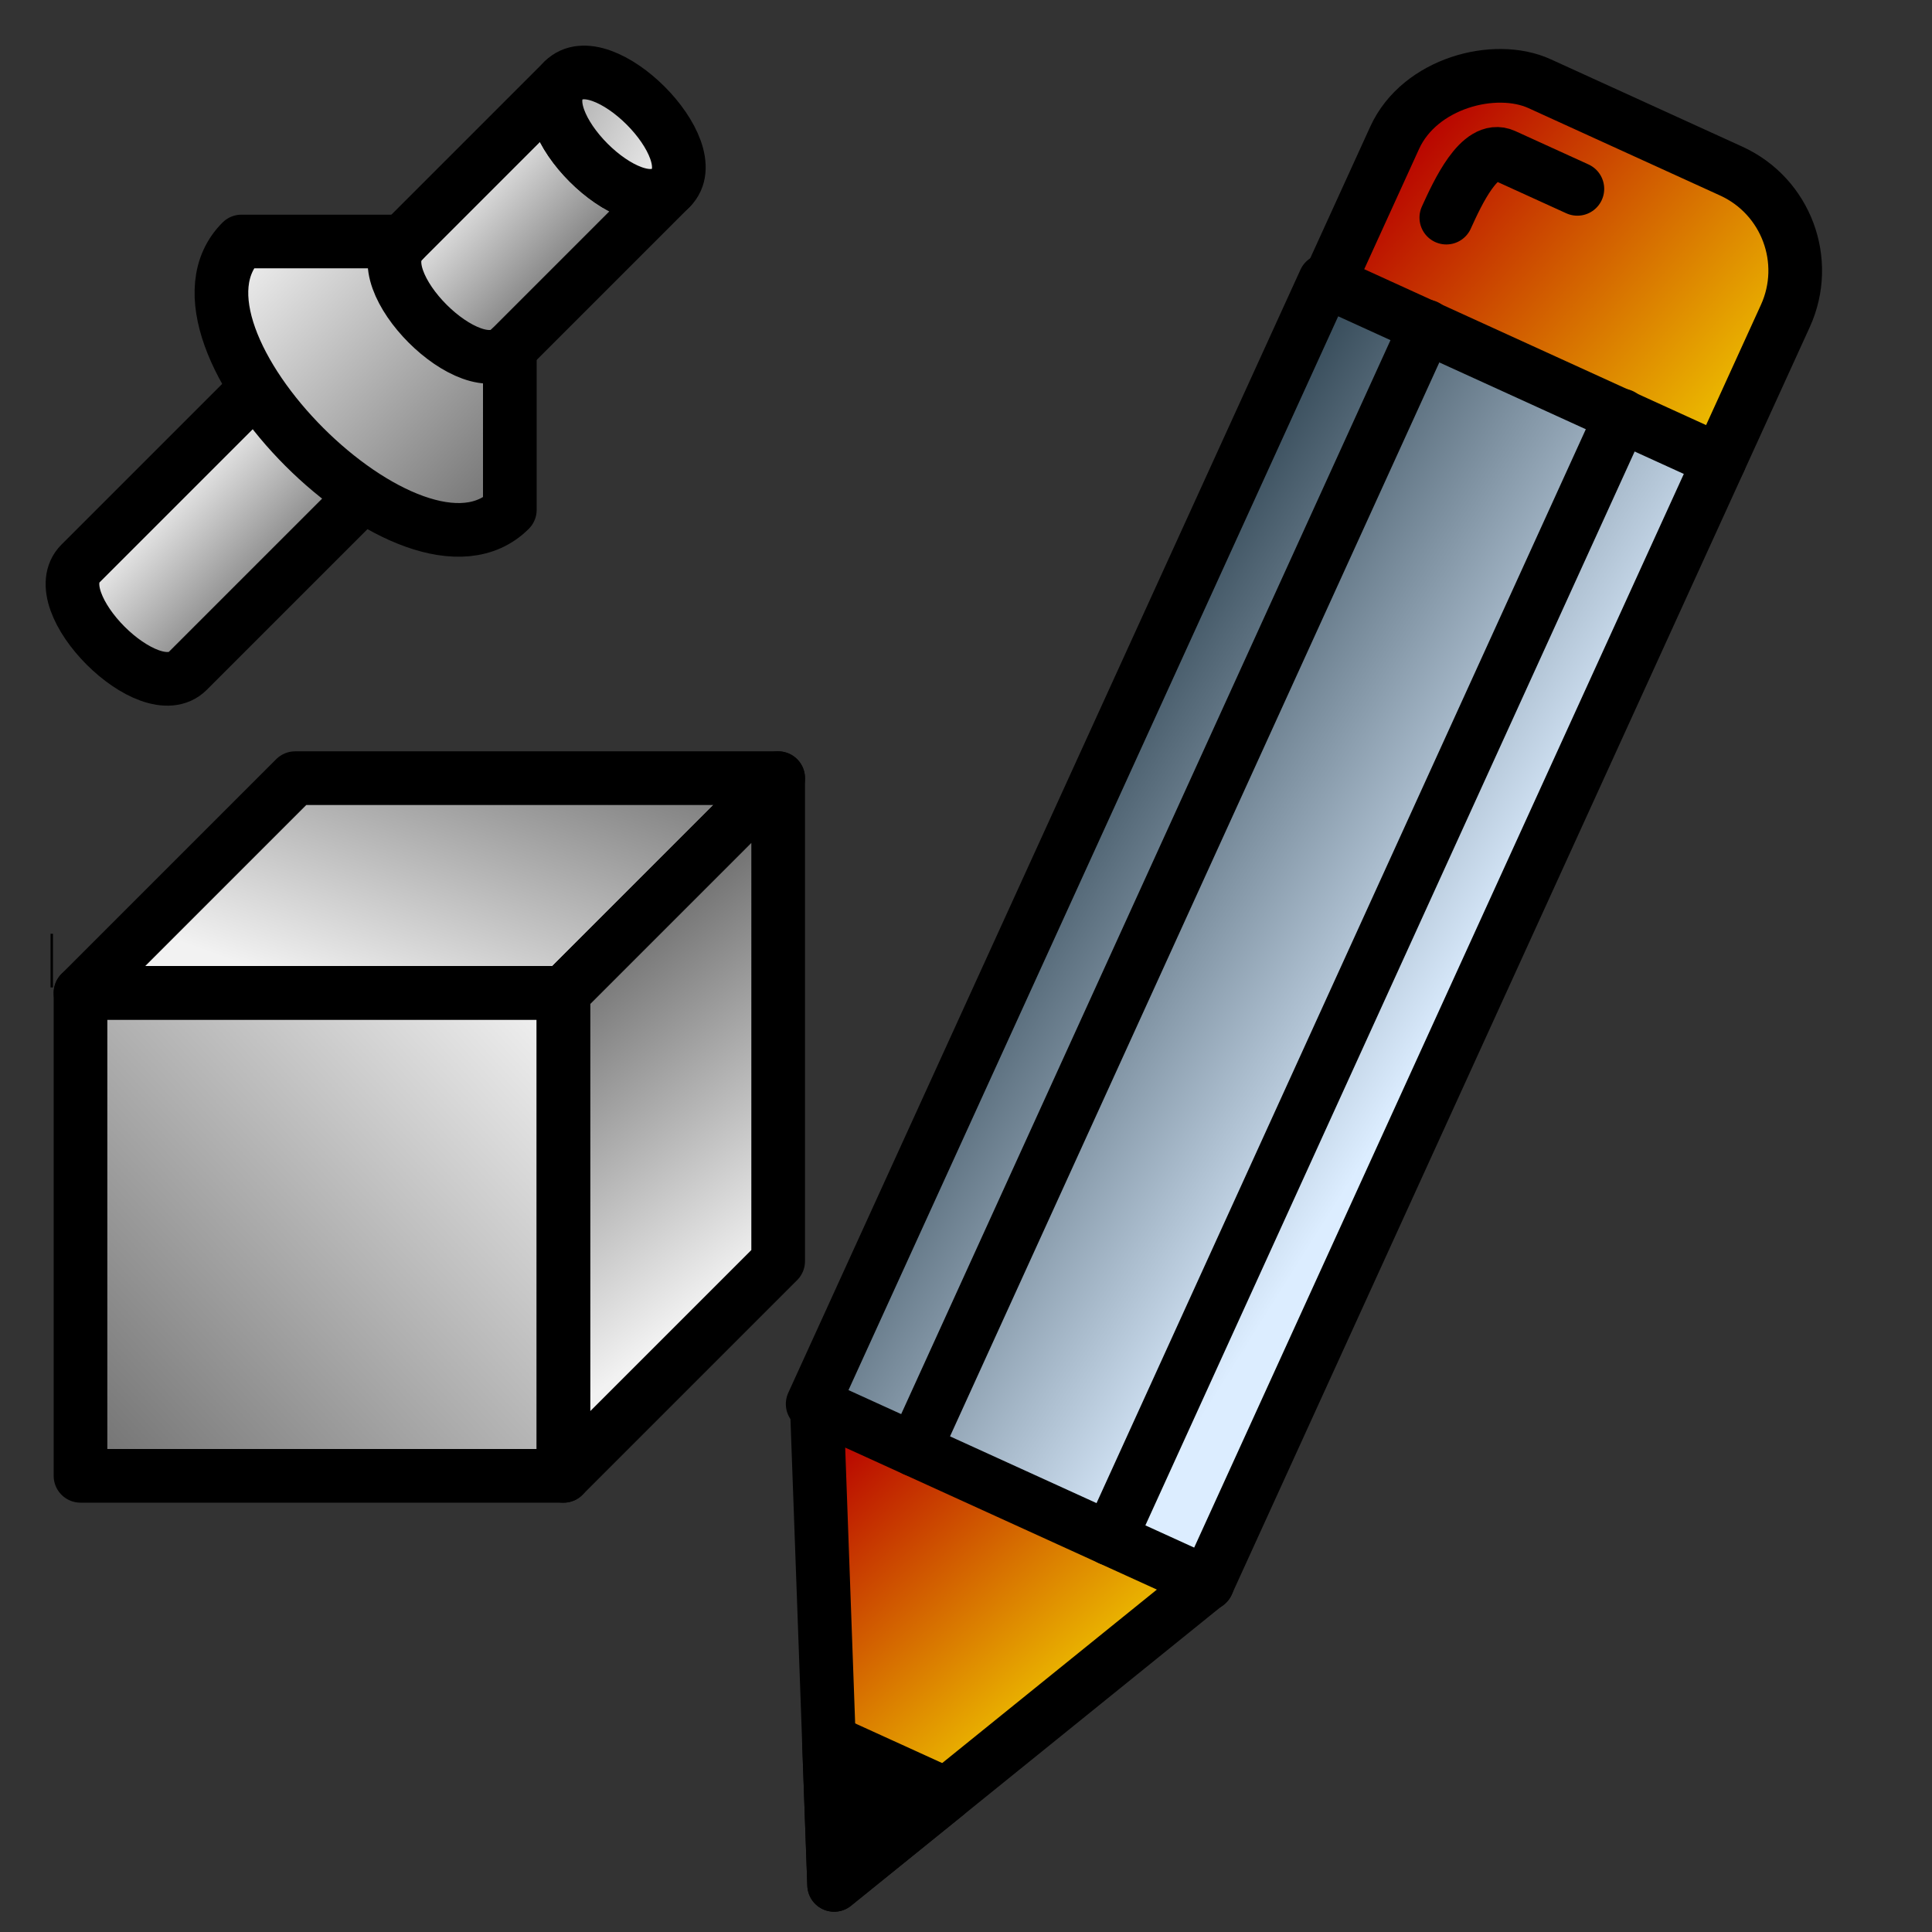 <?xml version="1.0" encoding="UTF-8" standalone="no"?>
<!-- Created with Inkscape (http://www.inkscape.org/) -->
<svg
   xmlns:dc="http://purl.org/dc/elements/1.1/"
   xmlns:cc="http://web.resource.org/cc/"
   xmlns:rdf="http://www.w3.org/1999/02/22-rdf-syntax-ns#"
   xmlns:svg="http://www.w3.org/2000/svg"
   xmlns="http://www.w3.org/2000/svg"
   xmlns:xlink="http://www.w3.org/1999/xlink"
   xmlns:sodipodi="http://sodipodi.sourceforge.net/DTD/sodipodi-0.dtd"
   xmlns:inkscape="http://www.inkscape.org/namespaces/inkscape"
   id="svg1012"
   sodipodi:version="0.32"
   width="36"
   height="36"
   sodipodi:docbase="/home/toon/unief/doctoraat/code/work/zeobuilder/share/images"
   sodipodi:docname="sketch.svg"
   inkscape:version="0.43+0.44pre1"
   version="1.0">
  <rect width="100%" height="100%" fill="#333333" stroke="none"/>
  <defs
     id="defs1014">
    <linearGradient
       id="linearGradient587">
      <stop
         style="stop-color:#4c4c4c;stop-opacity:1;"
         offset="0"
         id="stop588" />
      <stop
         style="stop-color:#dadada;stop-opacity:1;"
         offset="1"
         id="stop589" />
    </linearGradient>
    <linearGradient
       xlink:href="#linearGradient587"
       id="linearGradient569"
       x1="85.43"
       y1="38.847"
       x2="122.921"
       y2="-0.109"
       gradientUnits="userSpaceOnUse"
       spreadMethod="pad"
       gradientTransform="matrix(0.564,0,0,1.773,-5.5,-36.5)" />
    <linearGradient
       id="linearGradient590">
      <stop
         style="stop-color:#6e6e6e;stop-opacity:1;"
         offset="0"
         id="stop591" />
      <stop
         style="stop-color:#f2f2f2;stop-opacity:1;"
         offset="1"
         id="stop4923" />
    </linearGradient>
    <linearGradient
       xlink:href="#linearGradient590"
       id="linearGradient571"
       x1="39.348"
       y1="4.271"
       x2="0.074"
       y2="43.846"
       gradientUnits="userSpaceOnUse"
       spreadMethod="pad"
       gradientTransform="matrix(1.773,0,0,0.564,-5.543,-38.555)" />
    <linearGradient
       id="linearGradient593">
      <stop
         style="stop-color:#4c4c4c;stop-opacity:1;"
         offset="0"
         id="stop594" />
      <stop
         style="stop-color:#dadada;stop-opacity:1;"
         offset="1"
         id="stop595" />
    </linearGradient>
    <linearGradient
       xlink:href="#linearGradient593"
       id="linearGradient578"
       x1="2.334"
       y1="22.614"
       x2="48.253"
       y2="67.741"
       gradientUnits="userSpaceOnUse"
       spreadMethod="pad"
       gradientTransform="translate(-5.5,-36.5)" />
    <linearGradient
       id="linearGradient591">
      <stop
         style="stop-color:#dcedff;stop-opacity:1;"
         offset="0"
         id="stop592" />
      <stop
         style="stop-color:#001623;stop-opacity:1;"
         offset="1"
         id="stop593" />
    </linearGradient>
    <linearGradient
       id="linearGradient1017">
      <stop
         style="stop-color:#ffff00;stop-opacity:1;"
         offset="0"
         id="stop1018" />
      <stop
         style="stop-color:#b70000;stop-opacity:1;"
         offset="1"
         id="stop1019" />
    </linearGradient>
    <linearGradient
       inkscape:collect="always"
       xlink:href="#linearGradient1017"
       id="linearGradient4746"
       gradientUnits="userSpaceOnUse"
       x1="30.227"
       y1="33.175"
       x2="33.243"
       y2="22.913" />
    <linearGradient
       inkscape:collect="always"
       xlink:href="#linearGradient591"
       id="linearGradient4748"
       gradientUnits="userSpaceOnUse"
       x1="19.531"
       y1="30.512"
       x2="20.5"
       y2="22.341" />
    <linearGradient
       inkscape:collect="always"
       xlink:href="#linearGradient1017"
       id="linearGradient4750"
       gradientUnits="userSpaceOnUse"
       x1="2.5"
       y1="31"
       x2="6.031"
       y2="23.038" />
    <linearGradient
       inkscape:collect="always"
       xlink:href="#linearGradient590"
       id="linearGradient5070"
       gradientUnits="userSpaceOnUse"
       x1="-12.845"
       y1="24.594"
       x2="-3.672"
       y2="16.155" />
    <linearGradient
       inkscape:collect="always"
       xlink:href="#linearGradient590"
       id="linearGradient5072"
       gradientUnits="userSpaceOnUse"
       gradientTransform="matrix(0.355,0,0,0.113,-14.436,3.024)"
       spreadMethod="pad"
       x1="41.532"
       y1="77.011"
       x2="9.899"
       y2="104.919" />
    <linearGradient
       inkscape:collect="always"
       xlink:href="#linearGradient590"
       id="linearGradient5074"
       gradientUnits="userSpaceOnUse"
       x1="-3.511"
       y1="15.678"
       x2="0.536"
       y2="20.787" />
    <linearGradient
       inkscape:collect="always"
       xlink:href="#linearGradient590"
       id="linearGradient5076"
       gradientUnits="userSpaceOnUse"
       x1="7.9"
       y1="11.723"
       x2="5.607"
       y2="9.555" />
    <linearGradient
       inkscape:collect="always"
       xlink:href="#linearGradient590"
       id="linearGradient5078"
       gradientUnits="userSpaceOnUse"
       x1="11.163"
       y1="0.96"
       x2="15.426"
       y2="3.207" />
    <linearGradient
       inkscape:collect="always"
       xlink:href="#linearGradient590"
       id="linearGradient5080"
       gradientUnits="userSpaceOnUse"
       x1="11.759"
       y1="10.414"
       x2="6.586"
       y2="5.536" />
    <linearGradient
       inkscape:collect="always"
       xlink:href="#linearGradient1017"
       id="linearGradient5091"
       gradientUnits="userSpaceOnUse"
       x1="30.227"
       y1="33.175"
       x2="33.243"
       y2="22.913"
       gradientTransform="translate(-24.017,2.206)" />
    <linearGradient
       inkscape:collect="always"
       xlink:href="#linearGradient591"
       id="linearGradient5093"
       gradientUnits="userSpaceOnUse"
       x1="19.531"
       y1="30.512"
       x2="20.5"
       y2="22.341" />
    <linearGradient
       inkscape:collect="always"
       xlink:href="#linearGradient1017"
       id="linearGradient5095"
       gradientUnits="userSpaceOnUse"
       x1="2.5"
       y1="31"
       x2="6.031"
       y2="23.038" />
    <linearGradient
       inkscape:collect="always"
       xlink:href="#linearGradient1017"
       id="linearGradient5101"
       gradientUnits="userSpaceOnUse"
       x1="2.5"
       y1="31"
       x2="6.031"
       y2="23.038"
       gradientTransform="matrix(0.415,-0.91,0.91,0.415,-7.95,22.77)" />
    <linearGradient
       inkscape:collect="always"
       xlink:href="#linearGradient591"
       id="linearGradient5104"
       gradientUnits="userSpaceOnUse"
       x1="19.531"
       y1="30.512"
       x2="21.111"
       y2="18.734"
       gradientTransform="translate(-24.017,2.206)" />
  </defs>
  <sodipodi:namedview
     id="base"
     gridspacingx="1px"
     gridspacingy="1px"
     snaptogrid="false"
     showgrid="true"
     inkscape:zoom="10.236245"
     inkscape:cx="15.442357"
     inkscape:cy="17.51384"
     inkscape:window-width="1280"
     inkscape:window-height="725"
     inkscape:window-x="0"
     inkscape:window-y="25"
     gridtolerance="10000"
     width="36px"
     height="36px"
     inkscape:grid-bbox="false"
     inkscape:grid-points="true"
     gridempspacing="12"
     grid_units="px"
     gridoriginx="0.5px"
     gridoriginy="0.5px"
     inkscape:current-layer="svg1012" />
  <g
     id="g5059"
     transform="translate(13.898,2.535)">
    <path
       style="font-size:12px;fill:url(#linearGradient5070);fill-opacity:1;fill-rule:evenodd;stroke:black;stroke-width:1;stroke-linecap:round;stroke-linejoin:round;stroke-miterlimit:4;stroke-opacity:1"
       d="M -12.398,15.965 L -3.398,15.965 L -3.398,24.965 L -12.398,24.965 L -12.398,15.965 z "
       id="rect571"
       sodipodi:nodetypes="ccccc" />
    <path
       id="path582"
       d="M -12.956,15.364 C -12.941,15.364 -12.926,15.364 -12.911,15.364"
       style="fill:none;fill-opacity:1;fill-rule:evenodd;stroke:black;stroke-width:1;stroke-linecap:butt;stroke-linejoin:miter;stroke-miterlimit:4;stroke-dasharray:none;stroke-opacity:1" />
    <path
       sodipodi:nodetypes="ccccc"
       id="path583"
       d="M -12.398,15.965 L -8.398,11.965 L 0.602,11.965 L -3.398,15.965 L -12.398,15.965 z "
       style="fill:url(#linearGradient5072);fill-opacity:1;fill-rule:evenodd;stroke:black;stroke-width:1;stroke-linecap:round;stroke-linejoin:round;stroke-miterlimit:4;stroke-dasharray:none;stroke-opacity:1" />
    <path
       sodipodi:nodetypes="ccccc"
       id="path585"
       d="M -3.398,15.965 L 0.602,11.965 L 0.602,20.965 L -3.398,24.965 L -3.398,15.965 z "
       style="fill:url(#linearGradient5074);fill-opacity:1;fill-rule:evenodd;stroke:black;stroke-width:1;stroke-linecap:round;stroke-linejoin:round;stroke-miterlimit:4;stroke-dasharray:none;stroke-opacity:1" />
  </g>
  <rect
     rx="2.038"
     style="color:black;fill:url(#linearGradient5091);fill-opacity:1;fill-rule:evenodd;stroke:black;stroke-width:1;stroke-linecap:round;stroke-linejoin:round;marker:none;marker-start:none;marker-mid:none;marker-end:none;stroke-miterlimit:4;stroke-dasharray:none;stroke-dashoffset:0;stroke-opacity:1;visibility:visible;display:inline;overflow:visible"
     id="rect2952"
     width="7"
     height="8"
     x="3.483"
     y="24.706"
     ry="2.038"
     transform="matrix(0.415,-0.91,0.91,0.415,0,0)" />
  <rect
     ry="0"
     style="color:black;fill:url(#linearGradient5104);fill-opacity:1;fill-rule:evenodd;stroke:black;stroke-width:1;stroke-linecap:round;stroke-linejoin:round;marker:none;marker-start:none;marker-mid:none;marker-end:none;stroke-miterlimit:4;stroke-dasharray:none;stroke-dashoffset:0;stroke-opacity:1;visibility:visible;display:inline;overflow:visible"
     id="rect1934"
     width="23"
     height="8.077"
     x="-17.517"
     y="24.629"
     transform="matrix(0.415,-0.91,0.91,0.415,0,0)" />
  <path
     style="fill:url(#linearGradient5101);fill-opacity:1;fill-rule:evenodd;stroke:black;stroke-width:1px;stroke-linecap:round;stroke-linejoin:round;stroke-opacity:1"
     d="M 22.5,29.5 L 15.22,26.183 L 15.543,35.122 L 22.5,29.5 z "
     id="path1936"
     sodipodi:nodetypes="cccc" />
  <path
     sodipodi:nodetypes="cc"
     style="fill:none;fill-opacity:0.75;fill-rule:evenodd;stroke:black;stroke-width:1px;stroke-linecap:round;stroke-linejoin:round;stroke-opacity:1"
     d="M 26.576,6.082 L 17.04,27.012"
     id="path1938" />
  <path
     sodipodi:nodetypes="cc"
     style="fill:none;fill-opacity:0.75;fill-rule:evenodd;stroke:black;stroke-width:1px;stroke-linecap:round;stroke-linejoin:round;stroke-opacity:1"
     d="M 30.216,7.741 L 20.68,28.671"
     id="path1940" />
  <path
     style="fill:black;fill-opacity:1;fill-rule:evenodd;stroke:black;stroke-width:1px;stroke-linecap:round;stroke-linejoin:round;stroke-opacity:1"
     d="M 17.63,33.435 L 15.446,32.44 L 15.543,35.122 L 17.63,33.435 z "
     id="path2850"
     sodipodi:nodetypes="cccc" />
  <path
     style="fill:none;fill-opacity:0.75;fill-rule:evenodd;stroke:black;stroke-width:1px;stroke-linecap:round;stroke-linejoin:round;stroke-opacity:1"
     d="M 26.95,4.055 C 27.157,3.6 27.572,2.69 28.027,2.897 L 29.392,3.519"
     id="path3846"
     sodipodi:nodetypes="ccc" />
  <g
     id="g5065"
     transform="translate(-2.59,-0.465)">
    <path
       sodipodi:nodetypes="ccccc"
       id="path798"
       d="M 15.09,3.965 C 13.436,5.618 7.743,11.311 6.09,12.965 C 5.381,13.673 3.381,11.673 4.09,10.965 C 5.743,9.311 11.436,3.618 13.09,1.965 C 12.381,2.673 14.381,4.673 15.09,3.965 z "
       style="fill:url(#linearGradient5076);fill-opacity:1;fill-rule:evenodd;stroke:black;stroke-width:1;stroke-linecap:round;stroke-linejoin:round;stroke-miterlimit:4;stroke-dasharray:none;stroke-opacity:1" />
    <path
       sodipodi:nodetypes="ccc"
       id="path799"
       d="M 13.09,1.965 C 13.798,1.256 15.798,3.256 15.09,3.965 C 14.381,4.673 12.381,2.673 13.09,1.965 z "
       style="fill:url(#linearGradient5078);fill-opacity:1;fill-rule:evenodd;stroke:black;stroke-width:1;stroke-linecap:round;stroke-linejoin:round;stroke-miterlimit:4;stroke-dasharray:none;stroke-opacity:1" />
    <path
       sodipodi:nodetypes="ccccc"
       id="path820"
       d="M 7.09,4.965 L 10.09,4.965 C 9.381,5.673 11.381,7.673 12.09,6.965 L 12.09,9.965 C 10.318,11.736 5.318,6.736 7.09,4.965 z "
       style="fill:url(#linearGradient5080);fill-opacity:1;fill-rule:evenodd;stroke:black;stroke-width:1;stroke-linecap:round;stroke-linejoin:round;stroke-miterlimit:4;stroke-dasharray:none;stroke-opacity:1" />
  </g>
</svg>
